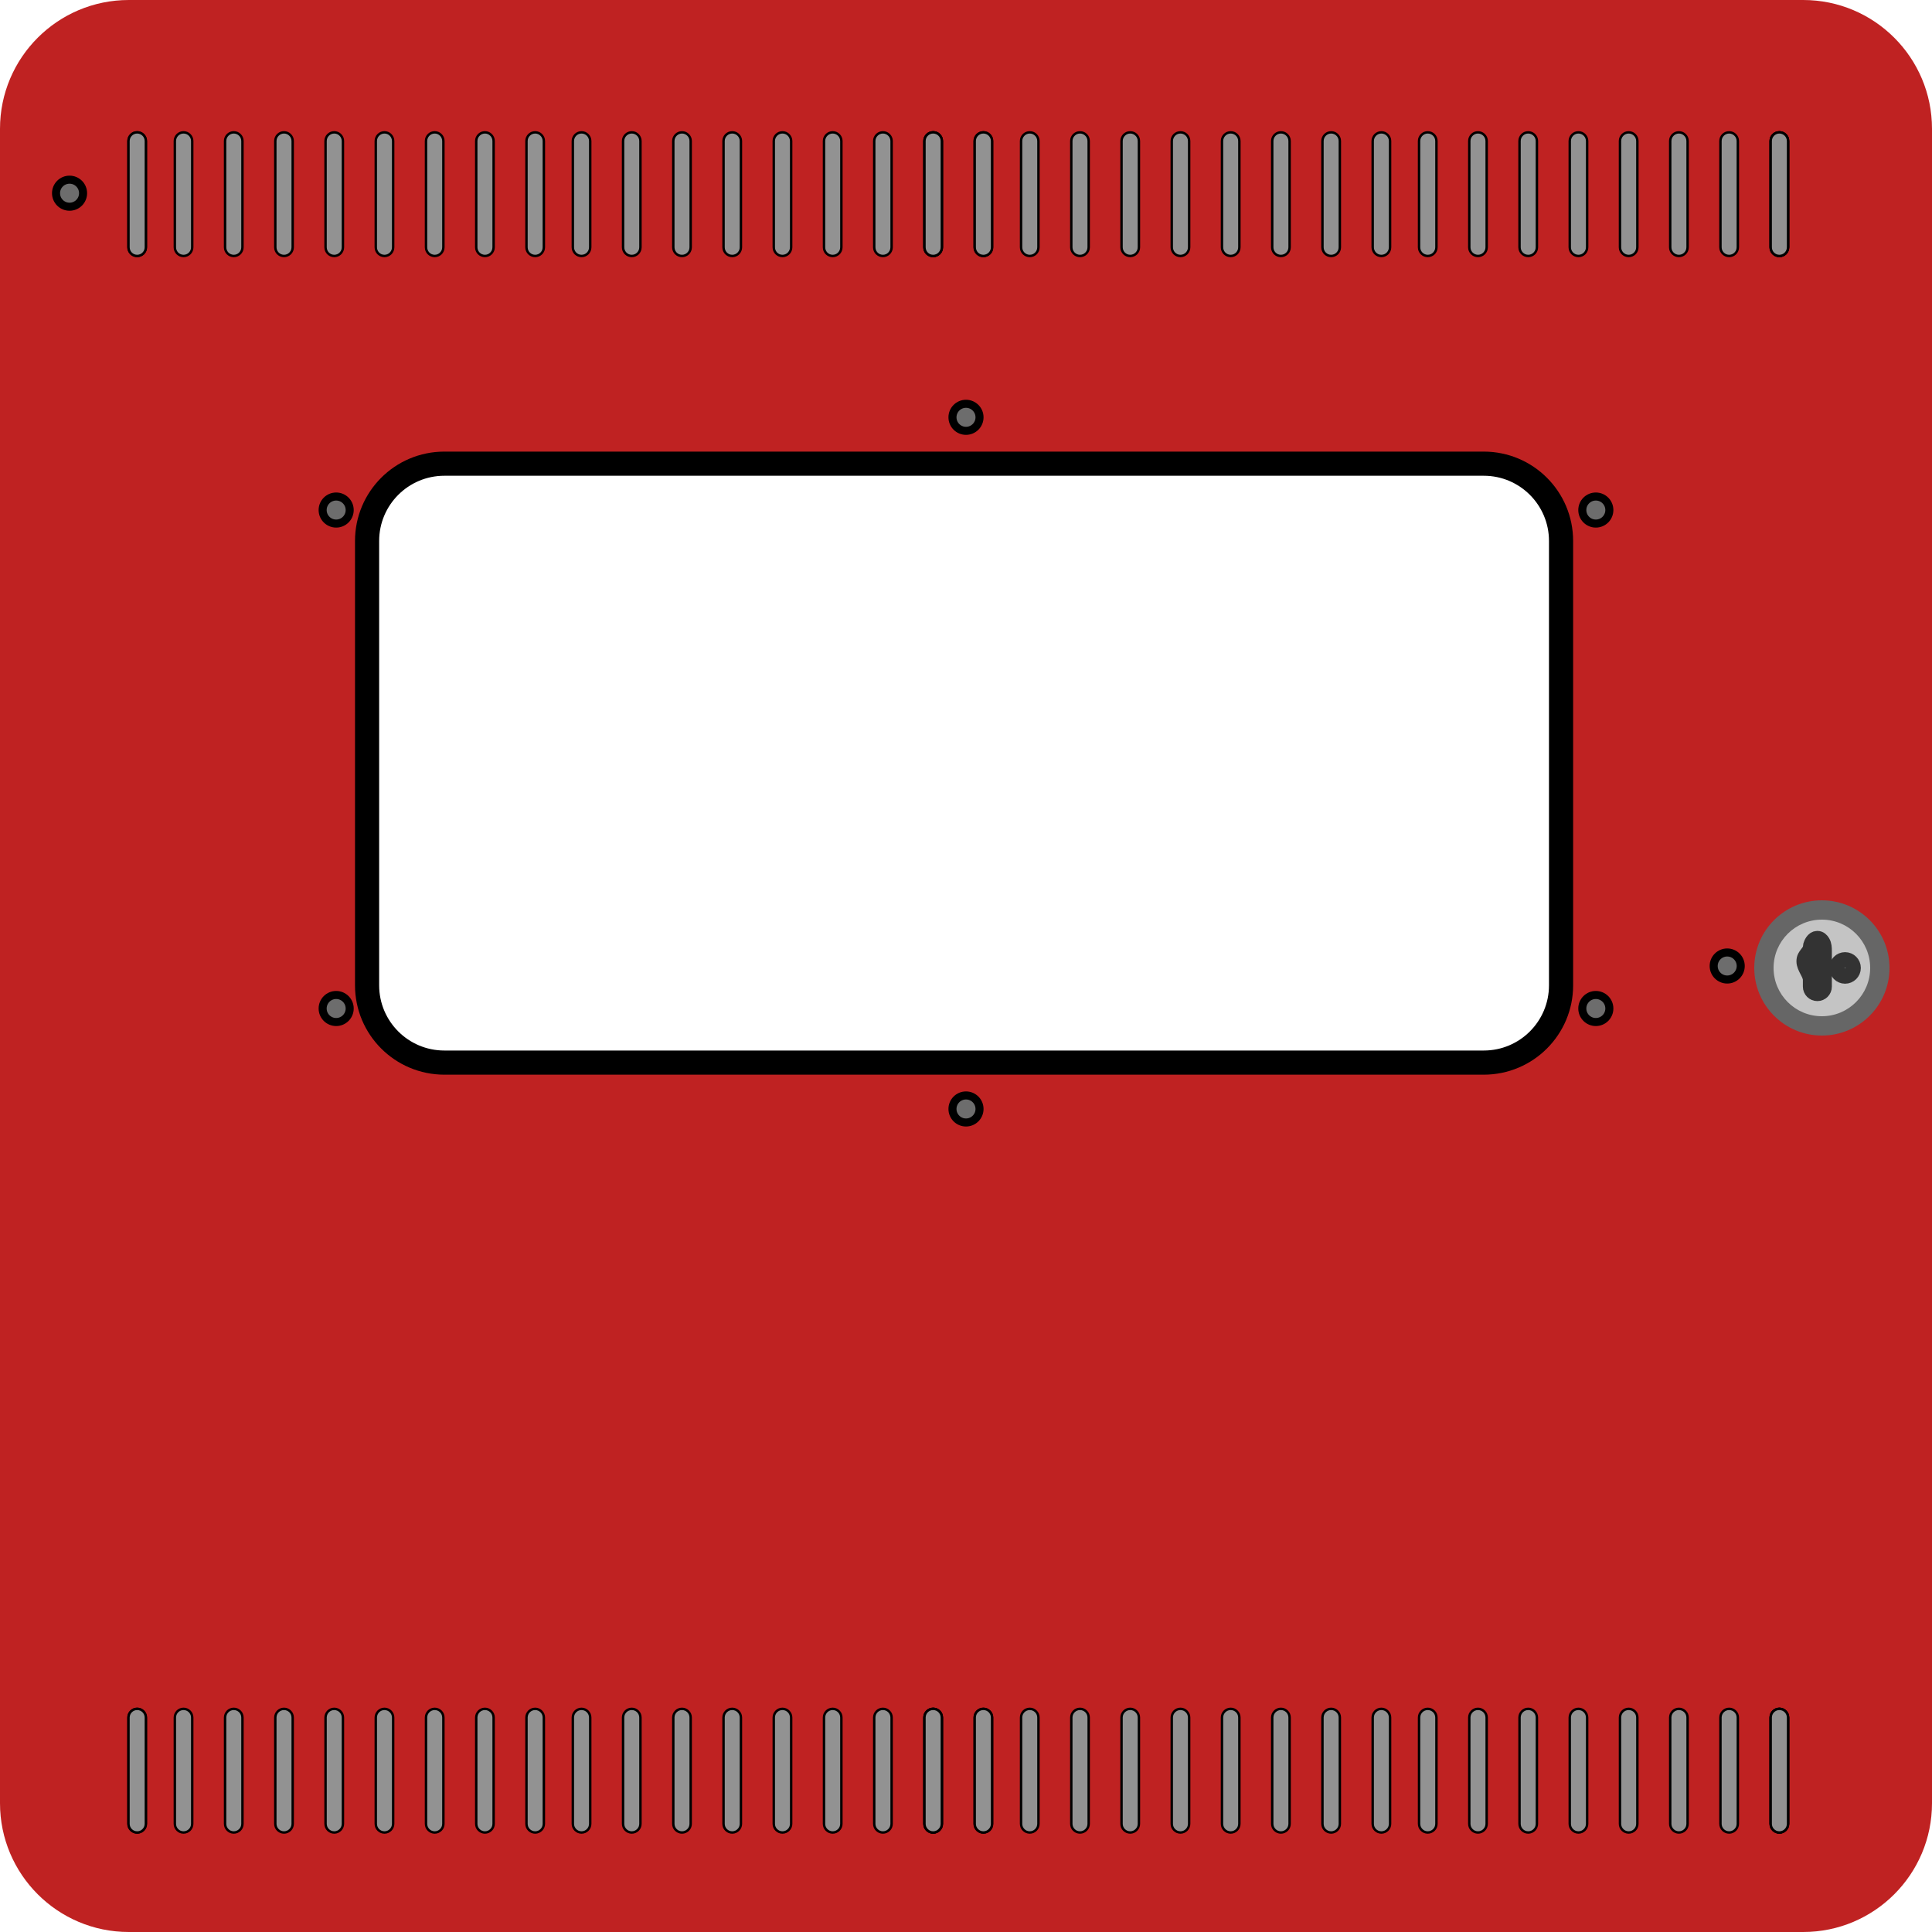 <svg width="120" height="120" viewBox="0 0 120 120" fill="none" xmlns="http://www.w3.org/2000/svg">
<path fill-rule="evenodd" clip-rule="evenodd" d="M0 8C0 3.582 3.582 0 8 0H112C116.418 0 120 3.582 120 8V112C120 116.418 116.418 120 112 120H8C3.582 120 0 116.418 0 112V8ZM27.36 28.32C24.709 28.32 22.56 30.469 22.56 33.12V61.68C22.56 64.331 24.709 66.48 27.36 66.48H92.64C95.291 66.48 97.44 64.331 97.44 61.68V33.12C97.44 30.469 95.291 28.32 92.64 28.32H27.36Z" fill="#BF2222"/>
<path d="M61.62 106.68C61.62 106.382 61.378 106.14 61.08 106.14C60.782 106.14 60.54 106.382 60.54 106.68V113.28C60.54 113.578 60.782 113.82 61.08 113.82C61.378 113.82 61.62 113.578 61.62 113.28V106.68Z" fill="#929292" stroke="black" stroke-width="0.15"/>
<path d="M111.06 106.68C111.06 106.382 110.818 106.14 110.52 106.14C110.222 106.14 109.98 106.382 109.98 106.68V113.28C109.98 113.578 110.222 113.82 110.52 113.82C110.818 113.82 111.06 113.578 111.06 113.28V106.68Z" fill="#929292" stroke="black" stroke-width="0.15"/>
<path d="M111.06 106.68C111.06 106.382 110.818 106.14 110.52 106.14C110.222 106.14 109.98 106.382 109.98 106.68V113.28C109.98 113.578 110.222 113.82 110.52 113.82C110.818 113.82 111.06 113.578 111.06 113.28V106.68Z" fill="#929292" stroke="black" stroke-width="0.15"/>
<path d="M61.62 106.68C61.62 106.382 61.378 106.14 61.08 106.14C60.782 106.14 60.54 106.382 60.54 106.68V113.28C60.54 113.578 60.782 113.82 61.08 113.82C61.378 113.82 61.62 113.578 61.62 113.28V106.68Z" fill="#929292" stroke="black" stroke-width="0.15"/>
<path d="M111.06 106.68C111.06 106.382 110.818 106.14 110.52 106.14C110.222 106.14 109.98 106.382 109.98 106.68V113.28C109.98 113.578 110.222 113.82 110.52 113.82C110.818 113.82 111.06 113.578 111.06 113.28V106.68Z" fill="#929292" stroke="black" stroke-width="0.15"/>
<path d="M86.34 106.68C86.34 106.382 86.098 106.14 85.8 106.14C85.502 106.14 85.26 106.382 85.26 106.68V113.28C85.26 113.578 85.502 113.82 85.8 113.82C86.098 113.82 86.34 113.578 86.34 113.28V106.68Z" fill="#929292" stroke="black" stroke-width="0.15"/>
<path d="M98.58 106.68C98.58 106.382 98.338 106.14 98.04 106.14C97.742 106.14 97.5 106.382 97.5 106.68V113.28C97.5 113.578 97.742 113.82 98.04 113.82C98.338 113.82 98.58 113.578 98.58 113.28V106.68Z" fill="#929292" stroke="black" stroke-width="0.15"/>
<path d="M92.34 106.68C92.34 106.382 92.098 106.14 91.8 106.14C91.502 106.14 91.26 106.382 91.26 106.68V113.28C91.26 113.578 91.502 113.82 91.8 113.82C92.098 113.82 92.34 113.578 92.34 113.28V106.68Z" fill="#929292" stroke="black" stroke-width="0.15"/>
<path d="M104.82 106.68C104.82 106.382 104.578 106.14 104.28 106.14C103.982 106.14 103.74 106.382 103.74 106.68V113.28C103.74 113.578 103.982 113.82 104.28 113.82C104.578 113.82 104.82 113.578 104.82 113.28V106.68Z" fill="#929292" stroke="black" stroke-width="0.15"/>
<path d="M101.7 106.68C101.7 106.382 101.458 106.14 101.16 106.14C100.862 106.14 100.62 106.382 100.62 106.68V113.28C100.62 113.578 100.862 113.82 101.16 113.82C101.458 113.82 101.7 113.578 101.7 113.28V106.68Z" fill="#929292" stroke="black" stroke-width="0.15"/>
<path d="M95.46 106.68C95.46 106.382 95.218 106.14 94.92 106.14C94.622 106.14 94.38 106.382 94.38 106.68V113.28C94.38 113.578 94.622 113.82 94.92 113.82C95.218 113.82 95.46 113.578 95.46 113.28V106.68Z" fill="#929292" stroke="black" stroke-width="0.15"/>
<path d="M107.94 106.68C107.94 106.382 107.698 106.14 107.4 106.14C107.102 106.14 106.86 106.382 106.86 106.68V113.28C106.86 113.578 107.102 113.82 107.4 113.82C107.698 113.82 107.94 113.578 107.94 113.28V106.68Z" fill="#929292" stroke="black" stroke-width="0.15"/>
<path d="M89.22 106.68C89.22 106.382 88.978 106.14 88.68 106.14C88.382 106.14 88.14 106.382 88.14 106.68V113.28C88.14 113.578 88.382 113.82 88.68 113.82C88.978 113.82 89.22 113.578 89.22 113.28V106.68Z" fill="#929292" stroke="black" stroke-width="0.15"/>
<path d="M73.86 106.68C73.86 106.382 73.618 106.14 73.32 106.14C73.022 106.14 72.78 106.382 72.78 106.68V113.28C72.78 113.578 73.022 113.82 73.32 113.82C73.618 113.82 73.86 113.578 73.86 113.28V106.68Z" fill="#929292" stroke="black" stroke-width="0.15"/>
<path d="M70.74 106.68C70.74 106.382 70.498 106.14 70.2 106.14C69.902 106.14 69.66 106.382 69.66 106.68V113.28C69.66 113.578 69.902 113.82 70.2 113.82C70.498 113.82 70.74 113.578 70.74 113.28V106.68Z" fill="#929292" stroke="black" stroke-width="0.15"/>
<path d="M67.62 106.68C67.62 106.382 67.378 106.14 67.08 106.14C66.782 106.14 66.54 106.382 66.54 106.68V113.28C66.54 113.578 66.782 113.82 67.08 113.82C67.378 113.82 67.62 113.578 67.62 113.28V106.68Z" fill="#929292" stroke="black" stroke-width="0.15"/>
<path d="M64.5 106.68C64.5 106.382 64.258 106.14 63.96 106.14C63.662 106.14 63.42 106.382 63.42 106.68V113.28C63.42 113.578 63.662 113.82 63.96 113.82C64.258 113.82 64.5 113.578 64.5 113.28V106.68Z" fill="#929292" stroke="black" stroke-width="0.15"/>
<path d="M80.1 106.68C80.1 106.382 79.858 106.14 79.56 106.14C79.262 106.14 79.02 106.382 79.02 106.68V113.28C79.02 113.578 79.262 113.82 79.56 113.82C79.858 113.82 80.1 113.578 80.1 113.28V106.68Z" fill="#929292" stroke="black" stroke-width="0.15"/>
<path d="M83.22 106.68C83.22 106.382 82.978 106.14 82.68 106.14C82.382 106.14 82.14 106.382 82.14 106.68V113.28C82.14 113.578 82.382 113.82 82.68 113.82C82.978 113.82 83.22 113.578 83.22 113.28V106.68Z" fill="#929292" stroke="black" stroke-width="0.15"/>
<path d="M76.98 106.68C76.98 106.382 76.738 106.14 76.44 106.14C76.142 106.14 75.9 106.382 75.9 106.68V113.28C75.9 113.578 76.142 113.82 76.44 113.82C76.738 113.82 76.98 113.578 76.98 113.28V106.68Z" fill="#929292" stroke="black" stroke-width="0.15"/>
<path d="M9.06 106.68C9.06 106.382 8.818 106.14 8.52 106.14C8.222 106.14 7.98 106.382 7.98 106.68V113.28C7.98 113.578 8.222 113.82 8.52 113.82C8.818 113.82 9.06 113.578 9.06 113.28V106.68Z" fill="#929292" stroke="black" stroke-width="0.15"/>
<path d="M58.5 106.68C58.5 106.382 58.258 106.14 57.96 106.14C57.662 106.14 57.42 106.382 57.42 106.68V113.28C57.42 113.578 57.662 113.82 57.96 113.82C58.258 113.82 58.5 113.578 58.5 113.28V106.68Z" fill="#929292" stroke="black" stroke-width="0.15"/>
<path d="M58.5 106.68C58.5 106.382 58.258 106.14 57.96 106.14C57.662 106.14 57.42 106.382 57.42 106.68V113.28C57.42 113.578 57.662 113.82 57.96 113.82C58.258 113.82 58.5 113.578 58.5 113.28V106.68Z" fill="#929292" stroke="black" stroke-width="0.15"/>
<path d="M9.06 106.68C9.06 106.382 8.818 106.14 8.52 106.14C8.222 106.14 7.98 106.382 7.98 106.68V113.28C7.98 113.578 8.222 113.82 8.52 113.82C8.818 113.82 9.06 113.578 9.06 113.28V106.68Z" fill="#929292" stroke="black" stroke-width="0.15"/>
<path d="M58.5 106.68C58.5 106.382 58.258 106.14 57.96 106.14C57.662 106.14 57.42 106.382 57.42 106.68V113.28C57.42 113.578 57.662 113.82 57.96 113.82C58.258 113.82 58.5 113.578 58.5 113.28V106.68Z" fill="#929292" stroke="black" stroke-width="0.15"/>
<path d="M33.78 106.68C33.78 106.382 33.538 106.14 33.24 106.14C32.942 106.14 32.7 106.382 32.7 106.68V113.28C32.7 113.578 32.942 113.82 33.24 113.82C33.538 113.82 33.78 113.578 33.78 113.28V106.68Z" fill="#929292" stroke="black" stroke-width="0.15"/>
<path d="M46.02 106.68C46.02 106.382 45.778 106.14 45.48 106.14C45.182 106.14 44.94 106.382 44.94 106.68V113.28C44.94 113.578 45.182 113.82 45.48 113.82C45.778 113.82 46.02 113.578 46.02 113.28V106.68Z" fill="#929292" stroke="black" stroke-width="0.15"/>
<path d="M39.78 106.68C39.78 106.382 39.538 106.14 39.24 106.14C38.942 106.14 38.7 106.382 38.7 106.68V113.28C38.7 113.578 38.942 113.82 39.24 113.82C39.538 113.82 39.78 113.578 39.78 113.28V106.68Z" fill="#929292" stroke="black" stroke-width="0.15"/>
<path d="M52.26 106.68C52.26 106.382 52.018 106.14 51.72 106.14C51.422 106.14 51.18 106.382 51.18 106.68V113.28C51.18 113.578 51.422 113.82 51.72 113.82C52.018 113.82 52.26 113.578 52.26 113.28V106.68Z" fill="#929292" stroke="black" stroke-width="0.15"/>
<path d="M49.14 106.68C49.14 106.382 48.898 106.14 48.6 106.14C48.302 106.14 48.06 106.382 48.06 106.68V113.28C48.06 113.578 48.302 113.82 48.6 113.82C48.898 113.82 49.14 113.578 49.14 113.28V106.68Z" fill="#929292" stroke="black" stroke-width="0.15"/>
<path d="M42.9 106.68C42.9 106.382 42.658 106.14 42.36 106.14C42.062 106.14 41.82 106.382 41.82 106.68V113.28C41.82 113.578 42.062 113.82 42.36 113.82C42.658 113.82 42.9 113.578 42.9 113.28V106.68Z" fill="#929292" stroke="black" stroke-width="0.15"/>
<path d="M55.38 106.68C55.38 106.382 55.138 106.14 54.84 106.14C54.542 106.14 54.3 106.382 54.3 106.68V113.28C54.3 113.578 54.542 113.82 54.84 113.82C55.138 113.82 55.38 113.578 55.38 113.28V106.68Z" fill="#929292" stroke="black" stroke-width="0.15"/>
<path d="M36.66 106.68C36.66 106.382 36.418 106.14 36.12 106.14C35.822 106.14 35.58 106.382 35.58 106.68V113.28C35.58 113.578 35.822 113.82 36.12 113.82C36.418 113.82 36.66 113.578 36.66 113.28V106.68Z" fill="#929292" stroke="black" stroke-width="0.15"/>
<path d="M21.3 106.68C21.3 106.382 21.058 106.14 20.76 106.14C20.462 106.14 20.22 106.382 20.22 106.68V113.28C20.22 113.578 20.462 113.82 20.76 113.82C21.058 113.82 21.3 113.578 21.3 113.28V106.68Z" fill="#929292" stroke="black" stroke-width="0.15"/>
<path d="M18.18 106.68C18.18 106.382 17.938 106.14 17.64 106.14C17.342 106.14 17.1 106.382 17.1 106.68V113.28C17.1 113.578 17.342 113.82 17.64 113.82C17.938 113.82 18.18 113.578 18.18 113.28V106.68Z" fill="#929292" stroke="black" stroke-width="0.15"/>
<path d="M15.06 106.68C15.06 106.382 14.818 106.14 14.52 106.14C14.222 106.14 13.98 106.382 13.98 106.68V113.28C13.98 113.578 14.222 113.82 14.52 113.82C14.818 113.82 15.06 113.578 15.06 113.28V106.68Z" fill="#929292" stroke="black" stroke-width="0.15"/>
<path d="M11.94 106.68C11.94 106.382 11.698 106.14 11.4 106.14C11.102 106.14 10.86 106.382 10.86 106.68V113.28C10.86 113.578 11.102 113.82 11.4 113.82C11.698 113.82 11.94 113.578 11.94 113.28V106.68Z" fill="#929292" stroke="black" stroke-width="0.15"/>
<path d="M27.54 106.68C27.54 106.382 27.298 106.14 27 106.14C26.702 106.14 26.46 106.382 26.46 106.68V113.28C26.46 113.578 26.702 113.82 27 113.82C27.298 113.82 27.54 113.578 27.54 113.28V106.68Z" fill="#929292" stroke="black" stroke-width="0.15"/>
<path d="M30.66 106.68C30.66 106.382 30.418 106.14 30.12 106.14C29.822 106.14 29.58 106.382 29.58 106.68V113.28C29.58 113.578 29.822 113.82 30.12 113.82C30.418 113.82 30.66 113.578 30.66 113.28V106.68Z" fill="#929292" stroke="black" stroke-width="0.15"/>
<path d="M24.42 106.68C24.42 106.382 24.178 106.14 23.88 106.14C23.582 106.14 23.34 106.382 23.34 106.68V113.28C23.34 113.578 23.582 113.82 23.88 113.82C24.178 113.82 24.42 113.578 24.42 113.28V106.68Z" fill="#929292" stroke="black" stroke-width="0.15"/>
<path d="M61.62 8.76C61.62 8.462 61.378 8.22 61.08 8.22C60.782 8.22 60.54 8.462 60.54 8.76V15.36C60.54 15.658 60.782 15.9 61.08 15.9C61.378 15.9 61.62 15.658 61.62 15.36V8.76Z" fill="#929292" stroke="black" stroke-width="0.15"/>
<path d="M111.06 8.76C111.06 8.462 110.818 8.22 110.52 8.22C110.222 8.22 109.98 8.462 109.98 8.76V15.36C109.98 15.658 110.222 15.9 110.52 15.9C110.818 15.9 111.06 15.658 111.06 15.36V8.76Z" fill="#929292" stroke="black" stroke-width="0.15"/>
<path d="M111.06 8.76C111.06 8.462 110.818 8.22 110.52 8.22C110.222 8.22 109.98 8.462 109.98 8.76V15.36C109.98 15.658 110.222 15.9 110.52 15.9C110.818 15.9 111.06 15.658 111.06 15.36V8.76Z" fill="#929292" stroke="black" stroke-width="0.15"/>
<path d="M61.62 8.76C61.62 8.462 61.378 8.22 61.08 8.22C60.782 8.22 60.54 8.462 60.54 8.76V15.36C60.54 15.658 60.782 15.9 61.08 15.9C61.378 15.9 61.62 15.658 61.62 15.36V8.76Z" fill="#929292" stroke="black" stroke-width="0.15"/>
<path d="M111.06 8.76C111.06 8.462 110.818 8.22 110.52 8.22C110.222 8.22 109.98 8.462 109.98 8.76V15.36C109.98 15.658 110.222 15.9 110.52 15.9C110.818 15.9 111.06 15.658 111.06 15.36V8.76Z" fill="#929292" stroke="black" stroke-width="0.15"/>
<path d="M86.34 8.76C86.34 8.462 86.098 8.22 85.8 8.22C85.502 8.22 85.26 8.462 85.26 8.76V15.36C85.26 15.658 85.502 15.9 85.8 15.9C86.098 15.9 86.34 15.658 86.34 15.36V8.76Z" fill="#929292" stroke="black" stroke-width="0.15"/>
<path d="M98.58 8.76C98.58 8.462 98.338 8.22 98.04 8.22C97.742 8.22 97.5 8.462 97.5 8.76V15.36C97.5 15.658 97.742 15.9 98.04 15.9C98.338 15.9 98.58 15.658 98.58 15.36V8.76Z" fill="#929292" stroke="black" stroke-width="0.15"/>
<path d="M92.34 8.76C92.34 8.462 92.098 8.22 91.8 8.22C91.502 8.22 91.26 8.462 91.26 8.76V15.36C91.26 15.658 91.502 15.9 91.8 15.9C92.098 15.9 92.34 15.658 92.34 15.36V8.76Z" fill="#929292" stroke="black" stroke-width="0.15"/>
<path d="M104.82 8.76C104.82 8.462 104.578 8.22 104.28 8.22C103.982 8.22 103.74 8.462 103.74 8.76V15.36C103.74 15.658 103.982 15.9 104.28 15.9C104.578 15.9 104.82 15.658 104.82 15.36V8.76Z" fill="#929292" stroke="black" stroke-width="0.15"/>
<path d="M101.7 8.76C101.7 8.462 101.458 8.22 101.16 8.22C100.862 8.22 100.62 8.462 100.62 8.76V15.36C100.62 15.658 100.862 15.9 101.16 15.9C101.458 15.9 101.7 15.658 101.7 15.36V8.76Z" fill="#929292" stroke="black" stroke-width="0.15"/>
<path d="M95.46 8.76C95.46 8.462 95.218 8.22 94.92 8.22C94.622 8.22 94.38 8.462 94.38 8.76V15.36C94.38 15.658 94.622 15.9 94.92 15.9C95.218 15.9 95.46 15.658 95.46 15.36V8.76Z" fill="#929292" stroke="black" stroke-width="0.15"/>
<path d="M107.94 8.76C107.94 8.462 107.698 8.22 107.4 8.22C107.102 8.22 106.86 8.462 106.86 8.76V15.36C106.86 15.658 107.102 15.9 107.4 15.9C107.698 15.9 107.94 15.658 107.94 15.36V8.76Z" fill="#929292" stroke="black" stroke-width="0.15"/>
<path d="M89.22 8.76C89.22 8.462 88.978 8.22 88.68 8.22C88.382 8.22 88.14 8.462 88.14 8.76V15.36C88.14 15.658 88.382 15.9 88.68 15.9C88.978 15.9 89.22 15.658 89.22 15.36V8.76Z" fill="#929292" stroke="black" stroke-width="0.15"/>
<path d="M73.86 8.76C73.86 8.462 73.618 8.22 73.32 8.22C73.022 8.22 72.78 8.462 72.78 8.76V15.36C72.78 15.658 73.022 15.9 73.32 15.9C73.618 15.9 73.86 15.658 73.86 15.36V8.76Z" fill="#929292" stroke="black" stroke-width="0.15"/>
<path d="M70.74 8.76C70.74 8.462 70.498 8.22 70.2 8.22C69.902 8.22 69.66 8.462 69.66 8.76V15.36C69.66 15.658 69.902 15.9 70.2 15.9C70.498 15.9 70.74 15.658 70.74 15.36V8.76Z" fill="#929292" stroke="black" stroke-width="0.15"/>
<path d="M67.62 8.76C67.62 8.462 67.378 8.22 67.08 8.22C66.782 8.22 66.54 8.462 66.54 8.76V15.36C66.54 15.658 66.782 15.9 67.08 15.9C67.378 15.9 67.62 15.658 67.62 15.36V8.76Z" fill="#929292" stroke="black" stroke-width="0.15"/>
<path d="M64.5 8.76C64.5 8.462 64.258 8.22 63.96 8.22C63.662 8.22 63.42 8.462 63.42 8.76V15.36C63.42 15.658 63.662 15.9 63.96 15.9C64.258 15.9 64.5 15.658 64.5 15.36V8.76Z" fill="#929292" stroke="black" stroke-width="0.15"/>
<path d="M80.1 8.76C80.1 8.462 79.858 8.22 79.56 8.22C79.262 8.22 79.02 8.462 79.02 8.76V15.36C79.02 15.658 79.262 15.9 79.56 15.9C79.858 15.9 80.1 15.658 80.1 15.36V8.76Z" fill="#929292" stroke="black" stroke-width="0.15"/>
<path d="M83.22 8.76C83.22 8.462 82.978 8.22 82.68 8.22C82.382 8.22 82.14 8.462 82.14 8.76V15.36C82.14 15.658 82.382 15.9 82.68 15.9C82.978 15.9 83.22 15.658 83.22 15.36V8.76Z" fill="#929292" stroke="black" stroke-width="0.15"/>
<path d="M76.98 8.76C76.98 8.462 76.738 8.22 76.44 8.22C76.142 8.22 75.9 8.462 75.9 8.76V15.36C75.9 15.658 76.142 15.9 76.44 15.9C76.738 15.9 76.98 15.658 76.98 15.36V8.76Z" fill="#929292" stroke="black" stroke-width="0.15"/>
<path d="M9.06 8.76C9.06 8.462 8.818 8.22 8.52 8.22C8.222 8.22 7.98 8.462 7.98 8.76V15.36C7.98 15.658 8.222 15.9 8.52 15.9C8.818 15.9 9.06 15.658 9.06 15.36V8.76Z" fill="#929292" stroke="black" stroke-width="0.15"/>
<path d="M58.5 8.76C58.5 8.462 58.258 8.22 57.96 8.22C57.662 8.22 57.42 8.462 57.42 8.76V15.36C57.42 15.658 57.662 15.9 57.96 15.9C58.258 15.9 58.5 15.658 58.5 15.36V8.76Z" fill="#929292" stroke="black" stroke-width="0.15"/>
<path d="M58.5 8.76C58.5 8.462 58.258 8.22 57.96 8.22C57.662 8.22 57.42 8.462 57.42 8.76V15.36C57.42 15.658 57.662 15.9 57.96 15.9C58.258 15.9 58.5 15.658 58.5 15.36V8.76Z" fill="#929292" stroke="black" stroke-width="0.15"/>
<path d="M9.06 8.76C9.06 8.462 8.818 8.22 8.52 8.22C8.222 8.22 7.98 8.462 7.98 8.76V15.36C7.98 15.658 8.222 15.9 8.52 15.9C8.818 15.9 9.06 15.658 9.06 15.36V8.76Z" fill="#929292" stroke="black" stroke-width="0.15"/>
<path d="M58.5 8.76C58.5 8.462 58.258 8.22 57.96 8.22C57.662 8.22 57.42 8.462 57.42 8.76V15.36C57.42 15.658 57.662 15.9 57.96 15.9C58.258 15.9 58.5 15.658 58.5 15.36V8.76Z" fill="#929292" stroke="black" stroke-width="0.15"/>
<path d="M33.78 8.76C33.78 8.462 33.538 8.22 33.24 8.22C32.942 8.22 32.7 8.462 32.7 8.76V15.36C32.7 15.658 32.942 15.9 33.24 15.9C33.538 15.9 33.78 15.658 33.78 15.36V8.76Z" fill="#929292" stroke="black" stroke-width="0.15"/>
<path d="M46.02 8.76C46.02 8.462 45.778 8.22 45.48 8.22C45.182 8.22 44.94 8.462 44.94 8.76V15.36C44.94 15.658 45.182 15.9 45.48 15.9C45.778 15.9 46.02 15.658 46.02 15.36V8.76Z" fill="#929292" stroke="black" stroke-width="0.15"/>
<path d="M39.78 8.76C39.78 8.462 39.538 8.22 39.24 8.22C38.942 8.22 38.7 8.462 38.7 8.76V15.36C38.7 15.658 38.942 15.9 39.24 15.9C39.538 15.9 39.78 15.658 39.78 15.36V8.76Z" fill="#929292" stroke="black" stroke-width="0.15"/>
<path d="M52.26 8.76C52.26 8.462 52.018 8.22 51.72 8.22C51.422 8.22 51.18 8.462 51.18 8.76V15.36C51.18 15.658 51.422 15.9 51.72 15.9C52.018 15.9 52.26 15.658 52.26 15.36V8.76Z" fill="#929292" stroke="black" stroke-width="0.15"/>
<path d="M49.14 8.76C49.14 8.462 48.898 8.22 48.6 8.22C48.302 8.22 48.06 8.462 48.06 8.76V15.36C48.06 15.658 48.302 15.9 48.6 15.9C48.898 15.9 49.14 15.658 49.14 15.36V8.76Z" fill="#929292" stroke="black" stroke-width="0.15"/>
<path d="M42.9 8.76C42.9 8.462 42.658 8.22 42.36 8.22C42.062 8.22 41.82 8.462 41.82 8.76V15.36C41.82 15.658 42.062 15.9 42.36 15.9C42.658 15.9 42.9 15.658 42.9 15.36V8.76Z" fill="#929292" stroke="black" stroke-width="0.15"/>
<path d="M55.38 8.76C55.38 8.462 55.138 8.22 54.84 8.22C54.542 8.22 54.3 8.462 54.3 8.76V15.36C54.3 15.658 54.542 15.9 54.84 15.9C55.138 15.9 55.38 15.658 55.38 15.36V8.76Z" fill="#929292" stroke="black" stroke-width="0.15"/>
<path d="M36.66 8.76C36.66 8.462 36.418 8.22 36.12 8.22C35.822 8.22 35.58 8.462 35.58 8.76V15.36C35.58 15.658 35.822 15.9 36.12 15.9C36.418 15.9 36.66 15.658 36.66 15.36V8.76Z" fill="#929292" stroke="black" stroke-width="0.15"/>
<path d="M21.3 8.76C21.3 8.462 21.058 8.22 20.76 8.22C20.462 8.22 20.22 8.462 20.22 8.76V15.36C20.22 15.658 20.462 15.9 20.76 15.9C21.058 15.9 21.3 15.658 21.3 15.36V8.76Z" fill="#929292" stroke="black" stroke-width="0.15"/>
<path d="M18.18 8.76C18.18 8.462 17.938 8.22 17.64 8.22C17.342 8.22 17.1 8.462 17.1 8.76V15.36C17.1 15.658 17.342 15.9 17.64 15.9C17.938 15.9 18.18 15.658 18.18 15.36V8.76Z" fill="#929292" stroke="black" stroke-width="0.15"/>
<path d="M15.06 8.76C15.06 8.462 14.818 8.22 14.52 8.22C14.222 8.22 13.98 8.462 13.98 8.76V15.36C13.98 15.658 14.222 15.9 14.52 15.9C14.818 15.9 15.06 15.658 15.06 15.36V8.76Z" fill="#929292" stroke="black" stroke-width="0.15"/>
<path d="M11.94 8.76C11.94 8.462 11.698 8.22 11.4 8.22C11.102 8.22 10.86 8.462 10.86 8.76V15.36C10.86 15.658 11.102 15.9 11.4 15.9C11.698 15.9 11.94 15.658 11.94 15.36V8.76Z" fill="#929292" stroke="black" stroke-width="0.15"/>
<path d="M27.54 8.76C27.54 8.462 27.298 8.22 27 8.22C26.702 8.22 26.46 8.462 26.46 8.76V15.36C26.46 15.658 26.702 15.9 27 15.9C27.298 15.9 27.54 15.658 27.54 15.36V8.76Z" fill="#929292" stroke="black" stroke-width="0.15"/>
<path d="M30.66 8.76C30.66 8.462 30.418 8.22 30.12 8.22C29.822 8.22 29.58 8.462 29.58 8.76V15.36C29.58 15.658 29.822 15.9 30.12 15.9C30.418 15.9 30.66 15.658 30.66 15.36V8.76Z" fill="#929292" stroke="black" stroke-width="0.15"/>
<path d="M24.42 8.76C24.42 8.462 24.178 8.22 23.88 8.22C23.582 8.22 23.34 8.462 23.34 8.76V15.36C23.34 15.658 23.582 15.9 23.88 15.9C24.178 15.9 24.42 15.658 24.42 15.36V8.76Z" fill="#929292" stroke="black" stroke-width="0.15"/>
<path d="M20.88 32.52C21.344 32.52 21.72 32.144 21.72 31.68C21.72 31.216 21.344 30.84 20.88 30.84C20.416 30.84 20.04 31.216 20.04 31.68C20.04 32.144 20.416 32.52 20.88 32.52Z" fill="#6D6D6D" stroke="black" stroke-width="0.5"/>
<path d="M4.32 12.84C4.784 12.84 5.16 12.464 5.16 12C5.16 11.536 4.784 11.16 4.32 11.16C3.856 11.16 3.48 11.536 3.48 12C3.48 12.464 3.856 12.84 4.32 12.84Z" fill="#6D6D6D" stroke="black" stroke-width="0.5"/>
<path d="M20.88 63.48C21.344 63.48 21.72 63.104 21.72 62.64C21.72 62.176 21.344 61.8 20.88 61.8C20.416 61.8 20.04 62.176 20.04 62.64C20.04 63.104 20.416 63.48 20.88 63.48Z" fill="#6D6D6D" stroke="black" stroke-width="0.5"/>
<path d="M60 69.72C60.464 69.72 60.84 69.344 60.84 68.88C60.84 68.416 60.464 68.04 60 68.04C59.536 68.04 59.16 68.416 59.16 68.88C59.16 69.344 59.536 69.72 60 69.72Z" fill="#6D6D6D" stroke="black" stroke-width="0.5"/>
<path d="M99.12 63.48C99.584 63.48 99.96 63.104 99.96 62.64C99.96 62.176 99.584 61.8 99.12 61.8C98.656 61.8 98.28 62.176 98.28 62.64C98.28 63.104 98.656 63.48 99.12 63.48Z" fill="#6D6D6D" stroke="black" stroke-width="0.5"/>
<path d="M99.12 32.52C99.584 32.52 99.96 32.144 99.96 31.68C99.96 31.216 99.584 30.84 99.12 30.84C98.656 30.84 98.28 31.216 98.28 31.68C98.28 32.144 98.656 32.52 99.12 32.52Z" fill="#6D6D6D" stroke="black" stroke-width="0.5"/>
<path d="M60 26.76C60.464 26.76 60.84 26.384 60.84 25.92C60.84 25.456 60.464 25.08 60 25.08C59.536 25.08 59.16 25.456 59.16 25.92C59.16 26.384 59.536 26.76 60 26.76Z" fill="#6D6D6D" stroke="black" stroke-width="0.5"/>
<path d="M107.28 60.84C107.744 60.84 108.12 60.464 108.12 60C108.12 59.536 107.744 59.16 107.28 59.16C106.816 59.16 106.44 59.536 106.44 60C106.44 60.464 106.816 60.84 107.28 60.84Z" fill="#6D6D6D" stroke="black" stroke-width="0.5"/>
<path d="M113.16 64.32C115.48 64.32 117.36 62.44 117.36 60.12C117.36 57.8 115.48 55.92 113.16 55.92C110.84 55.92 108.96 57.8 108.96 60.12C108.96 62.44 110.84 64.32 113.16 64.32Z" fill="#666666"/>
<path d="M113.16 63.12C114.817 63.12 116.16 61.777 116.16 60.12C116.16 58.463 114.817 57.12 113.16 57.12C111.503 57.12 110.16 58.463 110.16 60.12C110.16 61.777 111.503 63.12 113.16 63.12Z" fill="#C4C4C4"/>
<path d="M112.88 61.68C112.659 61.68 112.48 61.501 112.48 61.28V60.859C112.48 60.481 112.08 60.089 112.08 59.71V59.71C112.08 59.6 112.103 59.517 112.137 59.453C112.246 59.249 112.48 59.059 112.48 58.828V58.828C112.48 58.798 112.483 58.769 112.491 58.74C112.525 58.625 112.636 58.32 112.88 58.32C113.018 58.32 113.114 58.419 113.177 58.525C113.272 58.684 113.28 58.877 113.28 59.063V61.28C113.28 61.501 113.101 61.68 112.88 61.68V61.68Z" fill="#333333" stroke="#333333"/>
<path d="M114.6 60.6C114.865 60.6 115.08 60.385 115.08 60.12C115.08 59.855 114.865 59.64 114.6 59.64C114.335 59.64 114.12 59.855 114.12 60.12C114.12 60.385 114.335 60.6 114.6 60.6Z" fill="#C4C4C4" stroke="#333333"/>
<path d="M92.16 28.8H27.6C24.949 28.8 22.8 30.949 22.8 33.6V61.2C22.8 63.851 24.949 66 27.6 66H92.16C94.811 66 96.96 63.851 96.96 61.2V33.6C96.96 30.949 94.811 28.8 92.16 28.8Z" stroke="black" stroke-width="1.5"/>
</svg>
